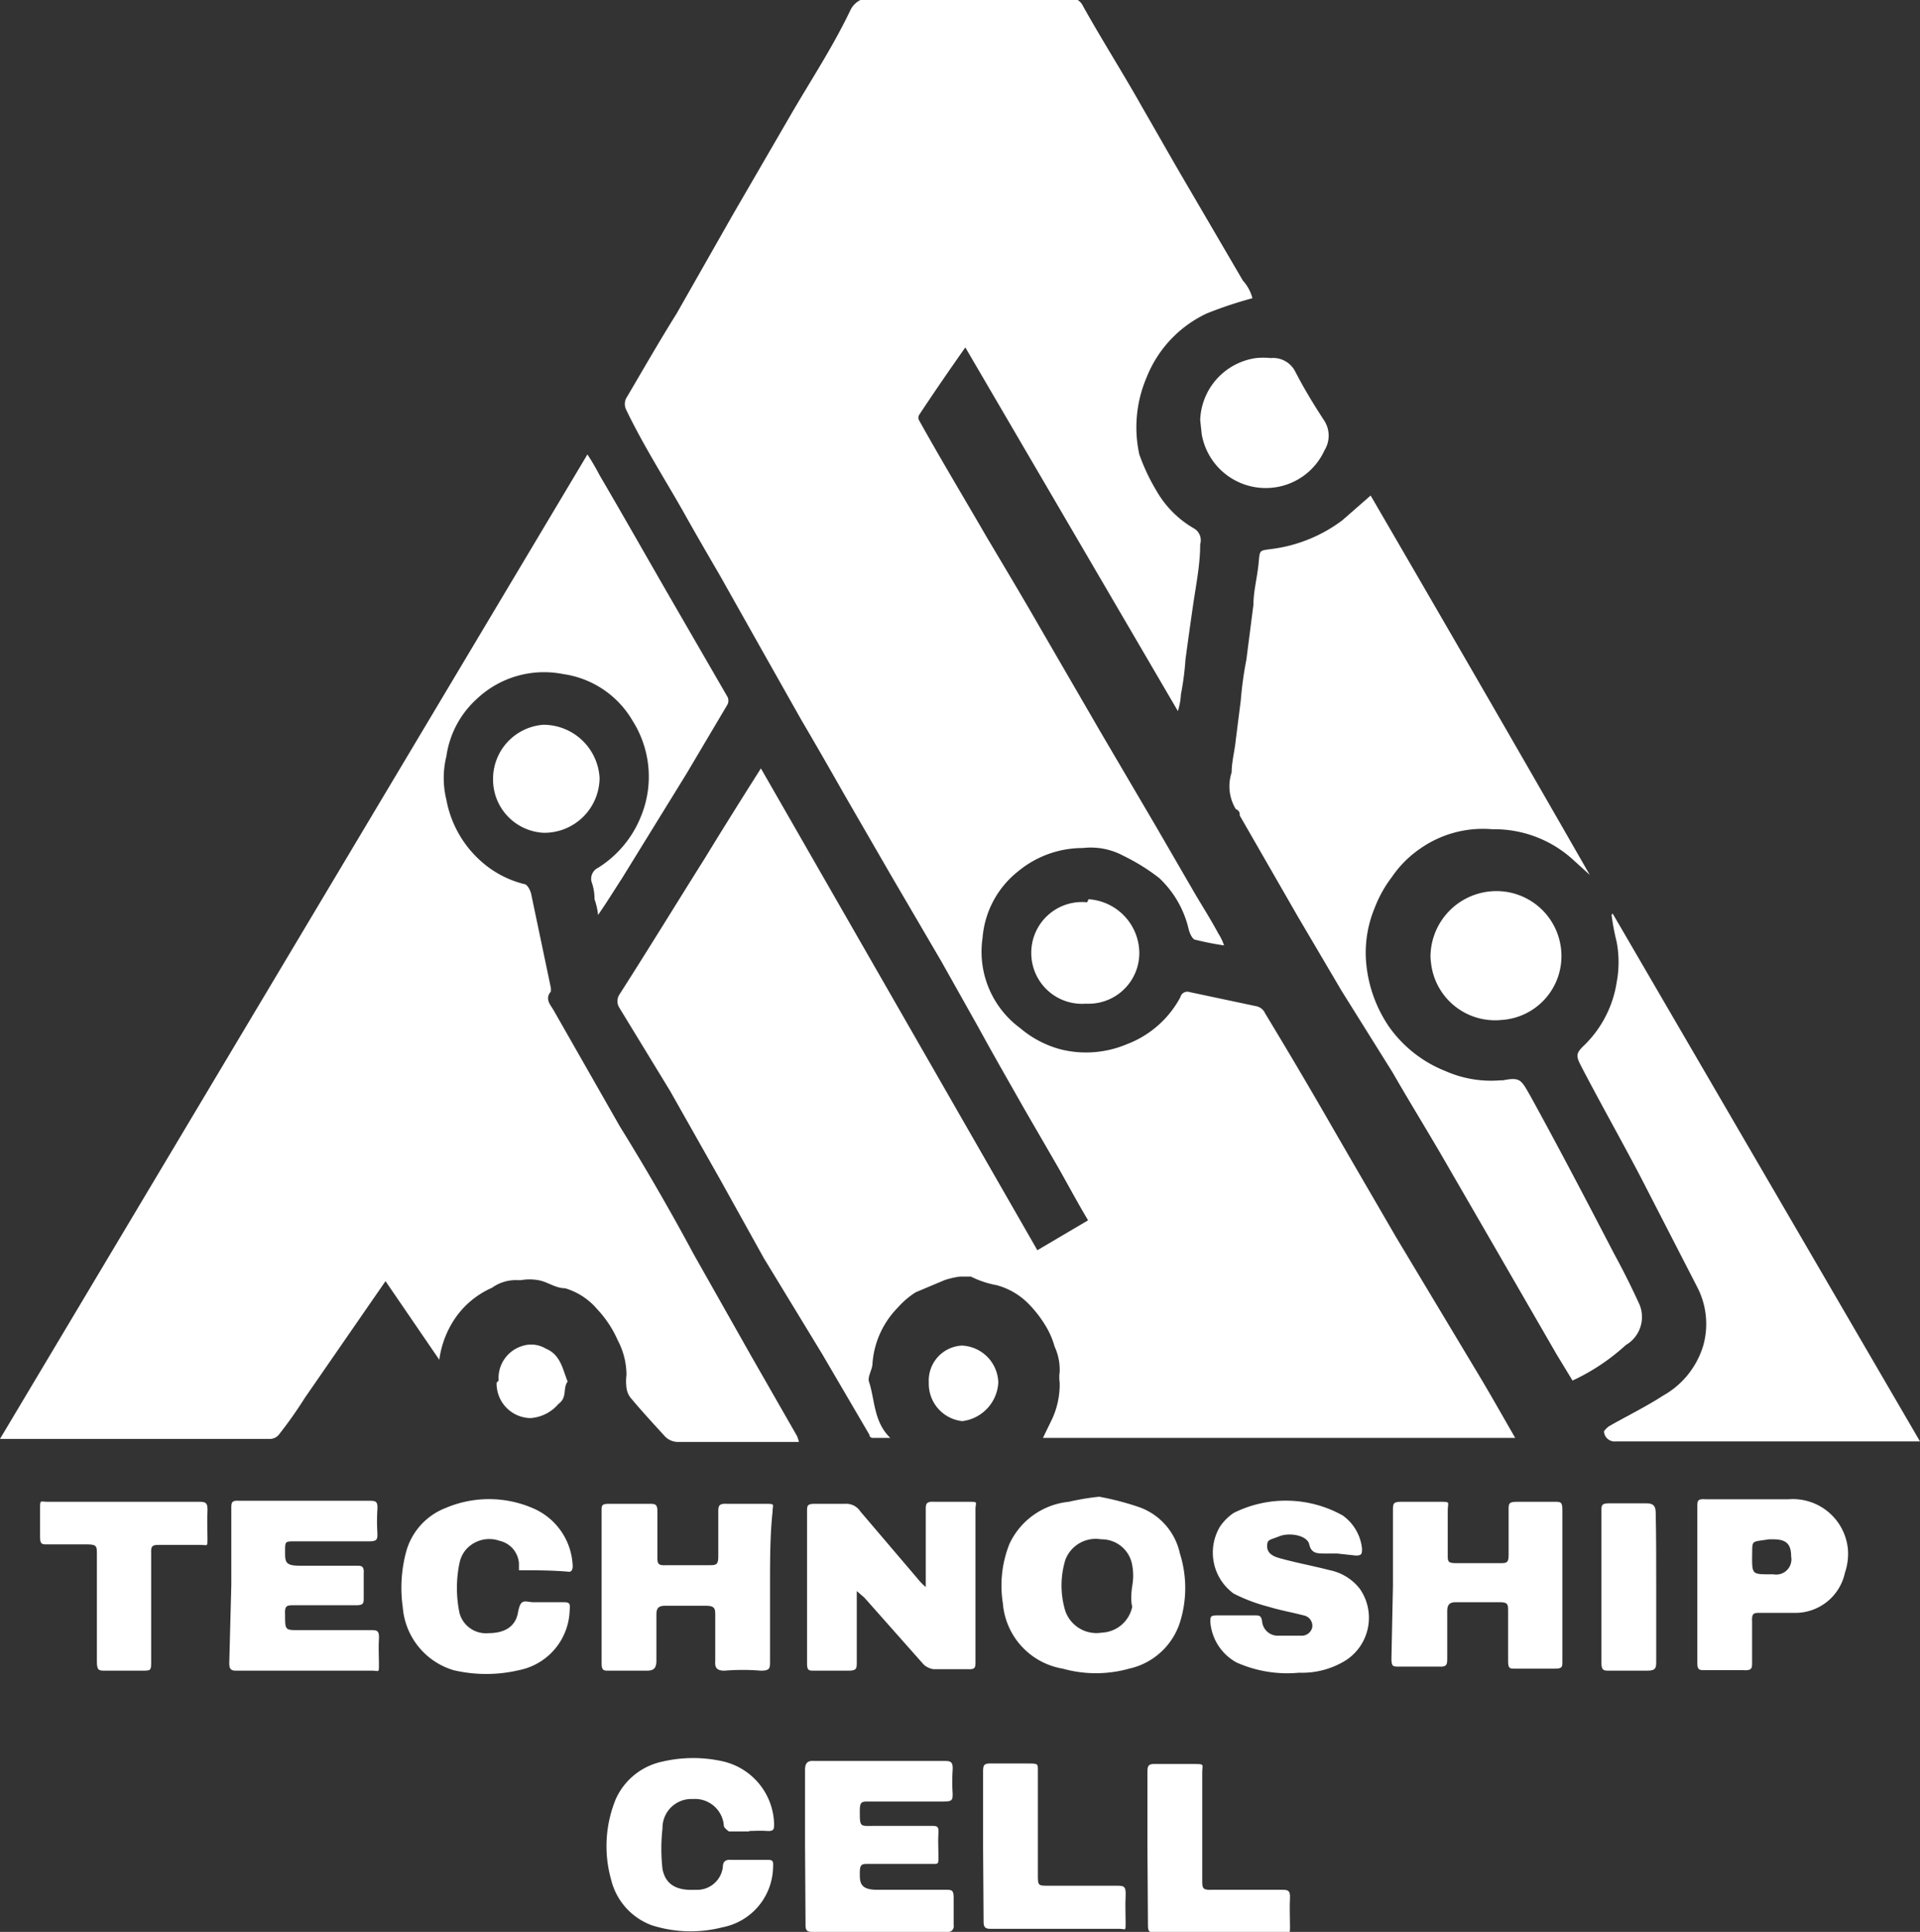 <svg id="Layer_1" data-name="Layer 1" xmlns="http://www.w3.org/2000/svg" width="37.85" height="38.09" viewBox="0 0 37.85 38.09"><rect x="0" y="0" width="37.85" height="38.09" fill="#333333" stroke="none"/><path d="M-39.77,16.92a7.91,7.91,0,0,0-.9.3,2.35,2.35,0,0,0-1.19,1.27A2.5,2.5,0,0,0-42,20a3.94,3.94,0,0,0,.34.72,2,2,0,0,0,.74.74.27.27,0,0,1,.12.31c0,.4-.08.79-.14,1.2s-.1.71-.15,1.07a5.43,5.43,0,0,1-.09.69,1.28,1.28,0,0,1-.06.33l-4.19-7.17c-.31.44-.62.89-.91,1.33a.11.11,0,0,0,0,.11c.44.79.88,1.52,1.32,2.28.35.59.71,1.19,1.06,1.8l1.2,2.07,1.08,1.84.8,1.38c.15.25.3.49.44.75a1,1,0,0,1,.11.23,5.54,5.54,0,0,1-.56-.11c-.06,0-.12-.13-.14-.22a2,2,0,0,0-.58-1,4,4,0,0,0-.71-.44,1.35,1.35,0,0,0-.79-.15,2,2,0,0,0-1.28.46,1.86,1.86,0,0,0-.7,1.31,1.87,1.87,0,0,0,.74,1.78,2.05,2.05,0,0,0,.8.42,2.07,2.07,0,0,0,1.3-.1,2,2,0,0,0,1.06-.93.14.14,0,0,1,.18-.1l1.32.28a.24.24,0,0,1,.17.14c.43.71.85,1.42,1.27,2.15s.87,1.5,1.31,2.26l1.59,2.65c.26.43.5.86.76,1.31H-43.9l.18-.37a1.63,1.63,0,0,0,.15-.72.74.74,0,0,1,0-.21,1.09,1.09,0,0,0-.1-.5,1.61,1.61,0,0,0-.16-.38,2.35,2.35,0,0,0-.36-.47,1.39,1.39,0,0,0-.62-.36,1.91,1.91,0,0,1-.51-.17h-.22a1.63,1.63,0,0,0-.3.07l-.57.24a1.64,1.64,0,0,0-.35.3,1.75,1.75,0,0,0-.5,1.1c0,.12-.1.26-.07.36.12.36.09.79.42,1.11h-.35a.06.06,0,0,1-.06-.06l-.93-1.59-1.15-1.89-.85-1.53-1-1.77-1-1.64a.24.24,0,0,1,0-.26c.57-.89,1.12-1.79,1.68-2.68.36-.59.73-1.18,1.11-1.78l5.45,9.5,1-.59c-.21-.35-.4-.71-.6-1.06l-.66-1.14c-.3-.53-.6-1.05-.9-1.6L-45.9,30l-1-1.71-.89-1.54c-.29-.51-.57-1-.87-1.51L-49.36,24l-.9-1.6c-.25-.43-.5-.86-.74-1.29-.37-.65-.79-1.31-1.12-2a.26.26,0,0,1,0-.21c.33-.56.65-1.12,1-1.68L-50,15.25l1.16-2c.38-.65.8-1.29,1.14-2a.43.43,0,0,1,.45-.25h3.84a.28.28,0,0,1,.3.16c.38.68.8,1.34,1.17,2,.29.5.57,1,.87,1.51l1.11,1.9A.84.84,0,0,1-39.77,16.92Z" transform="translate(64.46 -11.04)" fill="#fff"/><path d="M-48.71,39.47h-2.37a.36.36,0,0,1-.29-.13c-.22-.24-.44-.48-.65-.73a.4.4,0,0,1-.09-.21,1,1,0,0,1,0-.25,1.46,1.46,0,0,0-.17-.68,2.16,2.16,0,0,0-.41-.62,1.31,1.31,0,0,0-.63-.41c-.19,0-.35-.13-.53-.16a1,1,0,0,0-.34,0h-.07a.8.8,0,0,0-.5.15,1.72,1.72,0,0,0-.74.62,1.9,1.9,0,0,0-.3.8h0l-1.06-1.55-.27.39-1.32,1.91a8.3,8.3,0,0,1-.5.71.23.23,0,0,1-.17.1h-5.34L-52.88,20a4.36,4.36,0,0,1,.24.41c.51.87,1,1.74,1.51,2.62l1,1.73a.17.17,0,0,1,0,.19l-.8,1.35-1.27,2.06c-.15.23-.29.46-.47.72a1.29,1.29,0,0,0-.07-.31,1,1,0,0,0-.06-.35.24.24,0,0,1,.13-.27,2.12,2.12,0,0,0,.84-1,2.06,2.06,0,0,0-.16-1.9,1.89,1.89,0,0,0-1.37-.92,1.93,1.93,0,0,0-1.7.49,1.88,1.88,0,0,0-.6,1.13,1.79,1.79,0,0,0,0,.86A2.14,2.14,0,0,0-55,28a2,2,0,0,0,.87.47c.06,0,.12.11.14.19l.39,1.86v.07c-.13.15,0,.27.06.38l1.3,2.28c.49.79,1,1.67,1.45,2.51l1.13,2,.91,1.59A.74.74,0,0,1-48.71,39.47Z" transform="translate(64.46 -11.04)" fill="#fff"/><path d="M-33.46,38.26l-.31-.51L-35,35.62l-1.07-1.85c-.31-.53-.63-1.05-.94-1.59l-1-1.6-.86-1.46-1.15-2c0-.05,0-.09-.08-.13a.87.87,0,0,1-.08-.72c0-.21.06-.42.08-.63l.1-.79a7,7,0,0,1,.11-.8l.14-1.09c0-.26.07-.51.1-.8s0-.26.29-.3A2.94,2.94,0,0,0-38,21.3l.56-.49c1.43,2.46,2.9,5,4.32,7.48l-.33-.3a2.3,2.3,0,0,0-1.59-.6,2.15,2.15,0,0,0-1.42.38,2.13,2.13,0,0,0-.56.56,2.44,2.44,0,0,0-.34.61,2.3,2.3,0,0,0-.16,1.16,2.65,2.65,0,0,0,.44,1.18,2.48,2.48,0,0,0,1.12.88,2.22,2.22,0,0,0,1.08.18h.05c.35-.07.36,0,.54.31.55,1,1.11,2.07,1.65,3.11.18.33.34.65.5,1a.64.64,0,0,1-.27.8A4.13,4.13,0,0,1-33.46,38.26Z" transform="translate(64.46 -11.04)" fill="#fff"/><path d="M-32.67,29.05l6.06,10.41h-6a.21.21,0,0,1-.23-.2v0a.45.45,0,0,1,.1-.1c.35-.2.72-.38,1.06-.6a1.69,1.69,0,0,0,.8-1A1.58,1.58,0,0,0-31,36.42l-1.1-2.14c-.37-.71-.8-1.47-1.18-2.2-.12-.23-.12-.27.07-.45a2.2,2.2,0,0,0,.62-1.22,2.15,2.15,0,0,0,0-.8,4.51,4.51,0,0,1-.1-.53Z" transform="translate(64.46 -11.04)" fill="#fff"/><path d="M-47.57,42.41V43.8c0,.14,0,.18-.17.18h-.67c-.1,0-.14,0-.14-.14v-3c0-.11,0-.15.15-.15h.6a.33.33,0,0,1,.3.15l1.15,1.35a.93.93,0,0,0,.14.14V40.82c0-.13,0-.18.18-.17h.65c.22,0,.15,0,.15.15v3c0,.11,0,.16-.15.15h-.68a.37.37,0,0,1-.19-.09l-1.17-1.32Z" transform="translate(64.46 -11.04)" fill="#fff"/><path d="M-49.28,42.31v1.48c0,.14,0,.19-.18.19a4.33,4.33,0,0,0-.72,0c-.15,0-.19-.06-.18-.19V42.9c0-.14,0-.2-.19-.2h-.8c-.14,0-.17.06-.17.18v.9c0,.16-.06.2-.19.2h-.74c-.11,0-.15,0-.15-.15v-3c0-.11,0-.14.15-.14h.79c.11,0,.16,0,.16.15v.89c0,.13,0,.18.17.17h.84c.14,0,.19,0,.19-.17v-.86c0-.13,0-.19.17-.18h.73c.24,0,.17,0,.17.16C-49.28,41.31-49.28,41.82-49.28,42.31Z" transform="translate(64.46 -11.04)" fill="#fff"/><path d="M-37,42.3V40.82c0-.13,0-.17.16-.17h.75c.24,0,.17,0,.17.17v.89c0,.11,0,.15.16.15h.87c.12,0,.17,0,.17-.15v-.9c0-.12,0-.16.16-.16h.75c.11,0,.15,0,.15.15v3c0,.1,0,.14-.14.14h-.8c-.09,0-.13,0-.13-.14v-1c0-.12,0-.17-.16-.17h-.88c-.12,0-.16.06-.16.17v.93c0,.12,0,.18-.16.17h-.79c-.12,0-.15,0-.15-.16Z" transform="translate(64.46 -11.04)" fill="#fff"/><path d="M-42.79,40.55a5.54,5.54,0,0,1,.8.21,1.25,1.25,0,0,1,.79.91,2.25,2.25,0,0,1,0,1.36,1.36,1.36,0,0,1-1,.91,2.43,2.43,0,0,1-1.31,0,1.42,1.42,0,0,1-1.18-1.29,2.22,2.22,0,0,1,.13-1.17,1.45,1.45,0,0,1,1.17-.83A4.88,4.88,0,0,1-42.79,40.55Zm.65,1.76a1.13,1.13,0,0,0,0-.41.61.61,0,0,0-.61-.51.64.64,0,0,0-.71.41,1.74,1.74,0,0,0,0,1,.65.65,0,0,0,.72.43.64.64,0,0,0,.6-.51C-42.17,42.6-42.16,42.45-42.14,42.31Z" transform="translate(64.46 -11.04)" fill="#fff"/><path d="M-48.59,47.42V45.94c0-.14.05-.19.18-.18h2.55c.13,0,.19,0,.18.18a3.53,3.53,0,0,0,0,.46c0,.12,0,.16-.17.16h-1.48c-.14,0-.18,0-.18.18,0,.34,0,.3.31.3h1.09c.12,0,.16,0,.15.15s0,.31,0,.46,0,.14-.14.14h-1.24c-.13,0-.17,0-.17.18s0,.33.34.33h1.35c.12,0,.16,0,.16.16V49a.11.11,0,0,1-.09.13h-2.71c-.12,0-.12-.07-.12-.15Z" transform="translate(64.46 -11.04)" fill="#fff"/><path d="M-59.9,42.29v-1.5c0-.12,0-.17.15-.16h2.56c.13,0,.18,0,.17.17a3.68,3.68,0,0,0,0,.47c0,.12,0,.16-.17.16h-1.46c-.19,0-.19,0-.19.2s0,.28.28.28h1.11c.12,0,.17,0,.16.16v.46c0,.12,0,.16-.15.16h-1.22c-.14,0-.19,0-.18.18,0,.33,0,.31.32.31h1.36c.13,0,.18,0,.17.18s0,.33,0,.5,0,.12-.13.12h-2.69c-.12,0-.13-.06-.13-.16Z" transform="translate(64.46 -11.04)" fill="#fff"/><path d="M-38.1,41.67h-.25c-.14,0-.26,0-.3-.18s-.39-.24-.59-.16-.24.06-.24.2.13.2.24.23c.32.09.65.15,1,.24a1,1,0,0,1,.59.37,1,1,0,0,1-.27,1.4,1.63,1.63,0,0,1-.93.25,2.46,2.46,0,0,1-1.23-.2,1,1,0,0,1-.52-.8c0-.1,0-.13.13-.13h.75c.08,0,.12,0,.14.11a.31.31,0,0,0,.33.29h.44a.21.21,0,0,0,.22-.17.21.21,0,0,0-.17-.23c-.23-.06-.46-.1-.69-.17a3.38,3.38,0,0,1-.69-.26,1,1,0,0,1-.27-1.32,1,1,0,0,1,.27-.27,2.3,2.3,0,0,1,2.15.05.92.92,0,0,1,.38.65c0,.1,0,.14-.12.14Z" transform="translate(64.46 -11.04)" fill="#fff"/><path d="M-54.23,42v-.14a.49.49,0,0,0-.38-.44.61.61,0,0,0-.67.18.58.58,0,0,0-.12.25,2.41,2.41,0,0,0,0,1,.54.54,0,0,0,.57.39c.32,0,.53-.13.58-.4s.11-.23.28-.21h.59c.13,0,.17,0,.15.16a1.24,1.24,0,0,1-1,1.18,2.81,2.81,0,0,1-1.29,0,1.41,1.41,0,0,1-1-1.24,2.75,2.75,0,0,1,.06-1.07,1.29,1.29,0,0,1,.79-.89,2.18,2.18,0,0,1,1.7,0,1.29,1.29,0,0,1,.8,1.16s0,.1-.07.1C-53.57,42-53.89,42-54.23,42Z" transform="translate(64.46 -11.04)" fill="#fff"/><path d="M-49.68,47.15h-.41s-.1-.07-.1-.11a.57.57,0,0,0-.6-.53h-.06a.57.57,0,0,0-.55.58,3.58,3.58,0,0,0,0,.8c.06.31.28.43.65.41a.51.51,0,0,0,.54-.45c0-.12.07-.15.17-.14h.69c.11,0,.14,0,.13.14a1.23,1.23,0,0,1-1,1.19A2.52,2.52,0,0,1-51.61,49a1.28,1.28,0,0,1-.8-.89,2.44,2.44,0,0,1,.09-1.6,1.3,1.3,0,0,1,.93-.74,2.66,2.66,0,0,1,1.19,0,1.3,1.3,0,0,1,1,1.23c0,.1,0,.15-.14.14s-.25,0-.36,0Z" transform="translate(64.46 -11.04)" fill="#fff"/><path d="M-31,42.25V40.76c0-.13,0-.17.16-.16h1.64a1.09,1.09,0,0,1,1.17,1,1.17,1.17,0,0,1-.06.45,1,1,0,0,1-.95.79h-.72c-.12,0-.17,0-.16.17v.8c0,.12,0,.17-.17.16h-.75c-.12,0-.16,0-.16-.15V42.25Zm1.08-.53c0,.36,0,.36.36.36h.06a.3.3,0,0,0,.35-.35c0-.24-.09-.34-.35-.34h-.09c-.37.06-.32,0-.33.36Z" transform="translate(64.46 -11.04)" fill="#fff"/><path d="M-62,40.65h1.45c.13,0,.19,0,.18.19s0,.35,0,.53,0,.13-.14.13h-.79c-.14,0-.19,0-.18.17v2.12c0,.19,0,.19-.19.19h-.71c-.13,0-.17,0-.17-.18V41.67c0-.13,0-.18-.18-.18h-.8c-.1,0-.14,0-.14-.14v-.56c0-.19,0-.14.15-.14Z" transform="translate(64.46 -11.04)" fill="#fff"/><path d="M-36.26,29.89A1.3,1.3,0,0,1-35,28.61a1.28,1.28,0,0,1,1.32,1.22v0a1.26,1.26,0,0,1-1.18,1.32,1.27,1.27,0,0,1-1.39-1.13A1,1,0,0,1-36.26,29.89Z" transform="translate(64.46 -11.04)" fill="#fff"/><path d="M-45.08,47.44V46c0-.16,0-.2.2-.19h.68c.22,0,.2,0,.2.19V48c0,.22,0,.22.22.22h1.33c.14,0,.19,0,.18.2s0,.35,0,.53,0,.12-.12.12h-2.55c-.12,0-.13-.06-.13-.15Z" transform="translate(64.46 -11.04)" fill="#fff"/><path d="M-41.84,47.44V46c0-.13,0-.19.17-.18h.73c.24,0,.18,0,.18.17v2.12c0,.15,0,.2.19.19h1.37c.12,0,.18,0,.17.17s0,.37,0,.54,0,.14-.13.14H-41.7c-.11,0-.13-.05-.13-.14Z" transform="translate(64.46 -11.04)" fill="#fff"/><path d="M-40.8,19.32a1.28,1.28,0,0,1,1.1-1.22,1.41,1.41,0,0,1,.29,0,.49.49,0,0,1,.47.24c.18.35.38.68.59,1a.55.55,0,0,1,0,.58,1.27,1.27,0,0,1-1.08.74,1.28,1.28,0,0,1-1.34-1.06Z" transform="translate(64.46 -11.04)" fill="#fff"/><path d="M-31.81,42.32v1.46c0,.14,0,.2-.18.2h-.74c-.11,0-.16,0-.16-.15v-3c0-.11,0-.15.15-.15H-32c.13,0,.18.05.18.19C-31.81,41.32-31.81,41.82-31.81,42.32Z" transform="translate(64.46 -11.04)" fill="#fff"/><path d="M-43,28.77a1.07,1.07,0,0,1,1,1.06,1,1,0,0,1-1,1h-.07a1,1,0,0,1-1.06-1v0a1,1,0,0,1,1.1-1Z" transform="translate(64.46 -11.04)" fill="#fff"/><path d="M-53.75,25.33a1.11,1.11,0,0,1,1.11,1.05,1.09,1.09,0,0,1-1.1,1.08h0a1.05,1.05,0,0,1-1-1.05A1.07,1.07,0,0,1-53.75,25.33Z" transform="translate(64.46 -11.04)" fill="#fff"/><path d="M-46.15,38.3a.69.69,0,0,1,.65-.73h0a.75.75,0,0,1,.72.73.81.81,0,0,1-.71.76A.74.74,0,0,1-46.15,38.3Z" transform="translate(64.46 -11.04)" fill="#fff"/><path d="M-54.63,38.26a.66.66,0,0,1,.46-.68.56.56,0,0,1,.47.05c.29.12.33.4.43.65-.1.13,0,.31-.18.44A.8.8,0,0,1-54,39a.68.68,0,0,1-.67-.7Z" transform="translate(64.46 -11.04)" fill="#fff"/></svg>